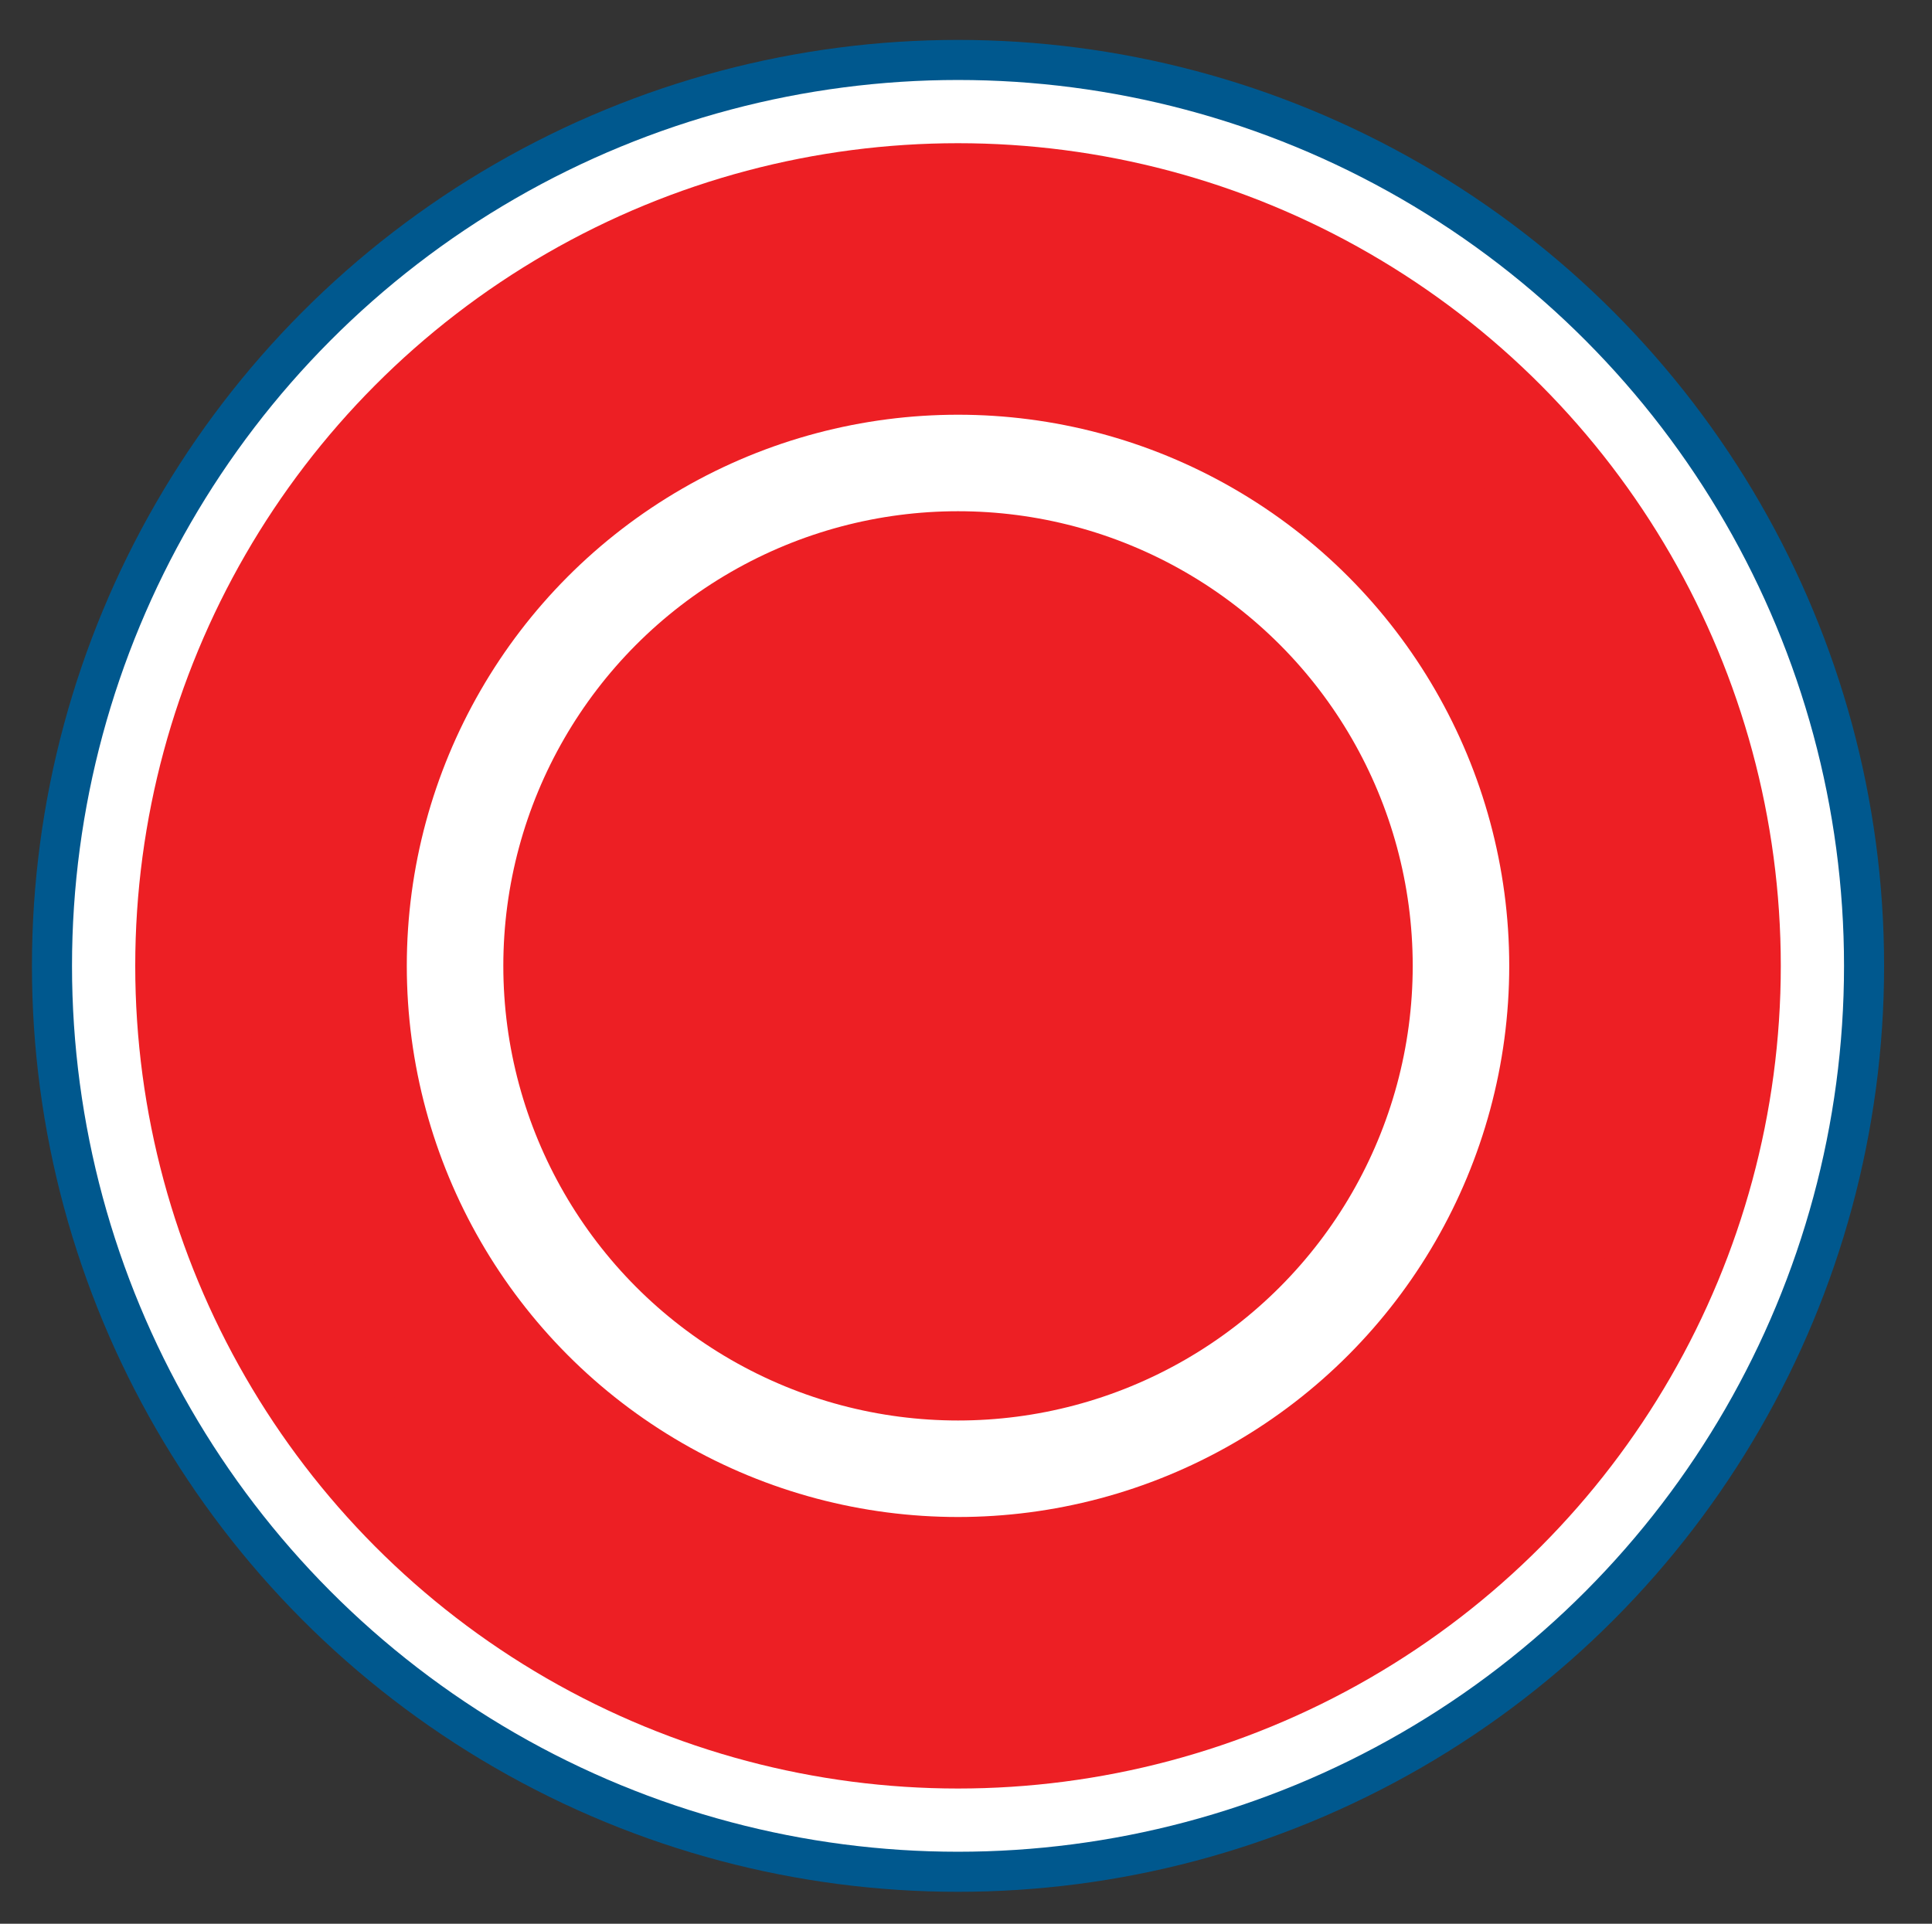 <?xml version="1.0" encoding="utf-8"?>
<!-- Generator: Adobe Illustrator 19.0.0, SVG Export Plug-In . SVG Version: 6.00 Build 0)  -->
<svg version="1.1" id="Layer_1" xmlns="http://www.w3.org/2000/svg" xmlns:xlink="http://www.w3.org/1999/xlink" x="0px" y="0px"
	 viewBox="0 0 24.2 24.1" style="enable-background:new 0 0 24.2 24.1;" xml:space="preserve">
<rect x="0" y="0" width="24.2" height="24.1" fill="#333333" stroke="none"/>
<style type="text/css">
	.st0{fill:none;stroke:#00588E;stroke-miterlimit:10;}
	.st1{fill:#FFFFFF;stroke:#FFFFFF;stroke-width:1.196;stroke-miterlimit:10;}
	.st2{fill:#EC1D24;}
	.st3{fill:#ED1F24;stroke:#ED1F24;stroke-width:1.412;stroke-miterlimit:10;}
	.st4{fill:none;stroke:#FFFFFF;stroke-width:1.209;stroke-miterlimit:10;}
</style>
<circle class="st0" cx="12" cy="12.1" r="11.1"/>
<circle class="st1" cx="12" cy="12.1" r="10.5"/>
<circle class="st2" cx="12" cy="12.1" r="4.2"/>
<circle class="st3" cx="12" cy="12.1" r="9.6"/>
<circle class="st4" cx="12" cy="12.1" r="6.3"/>
</svg>
